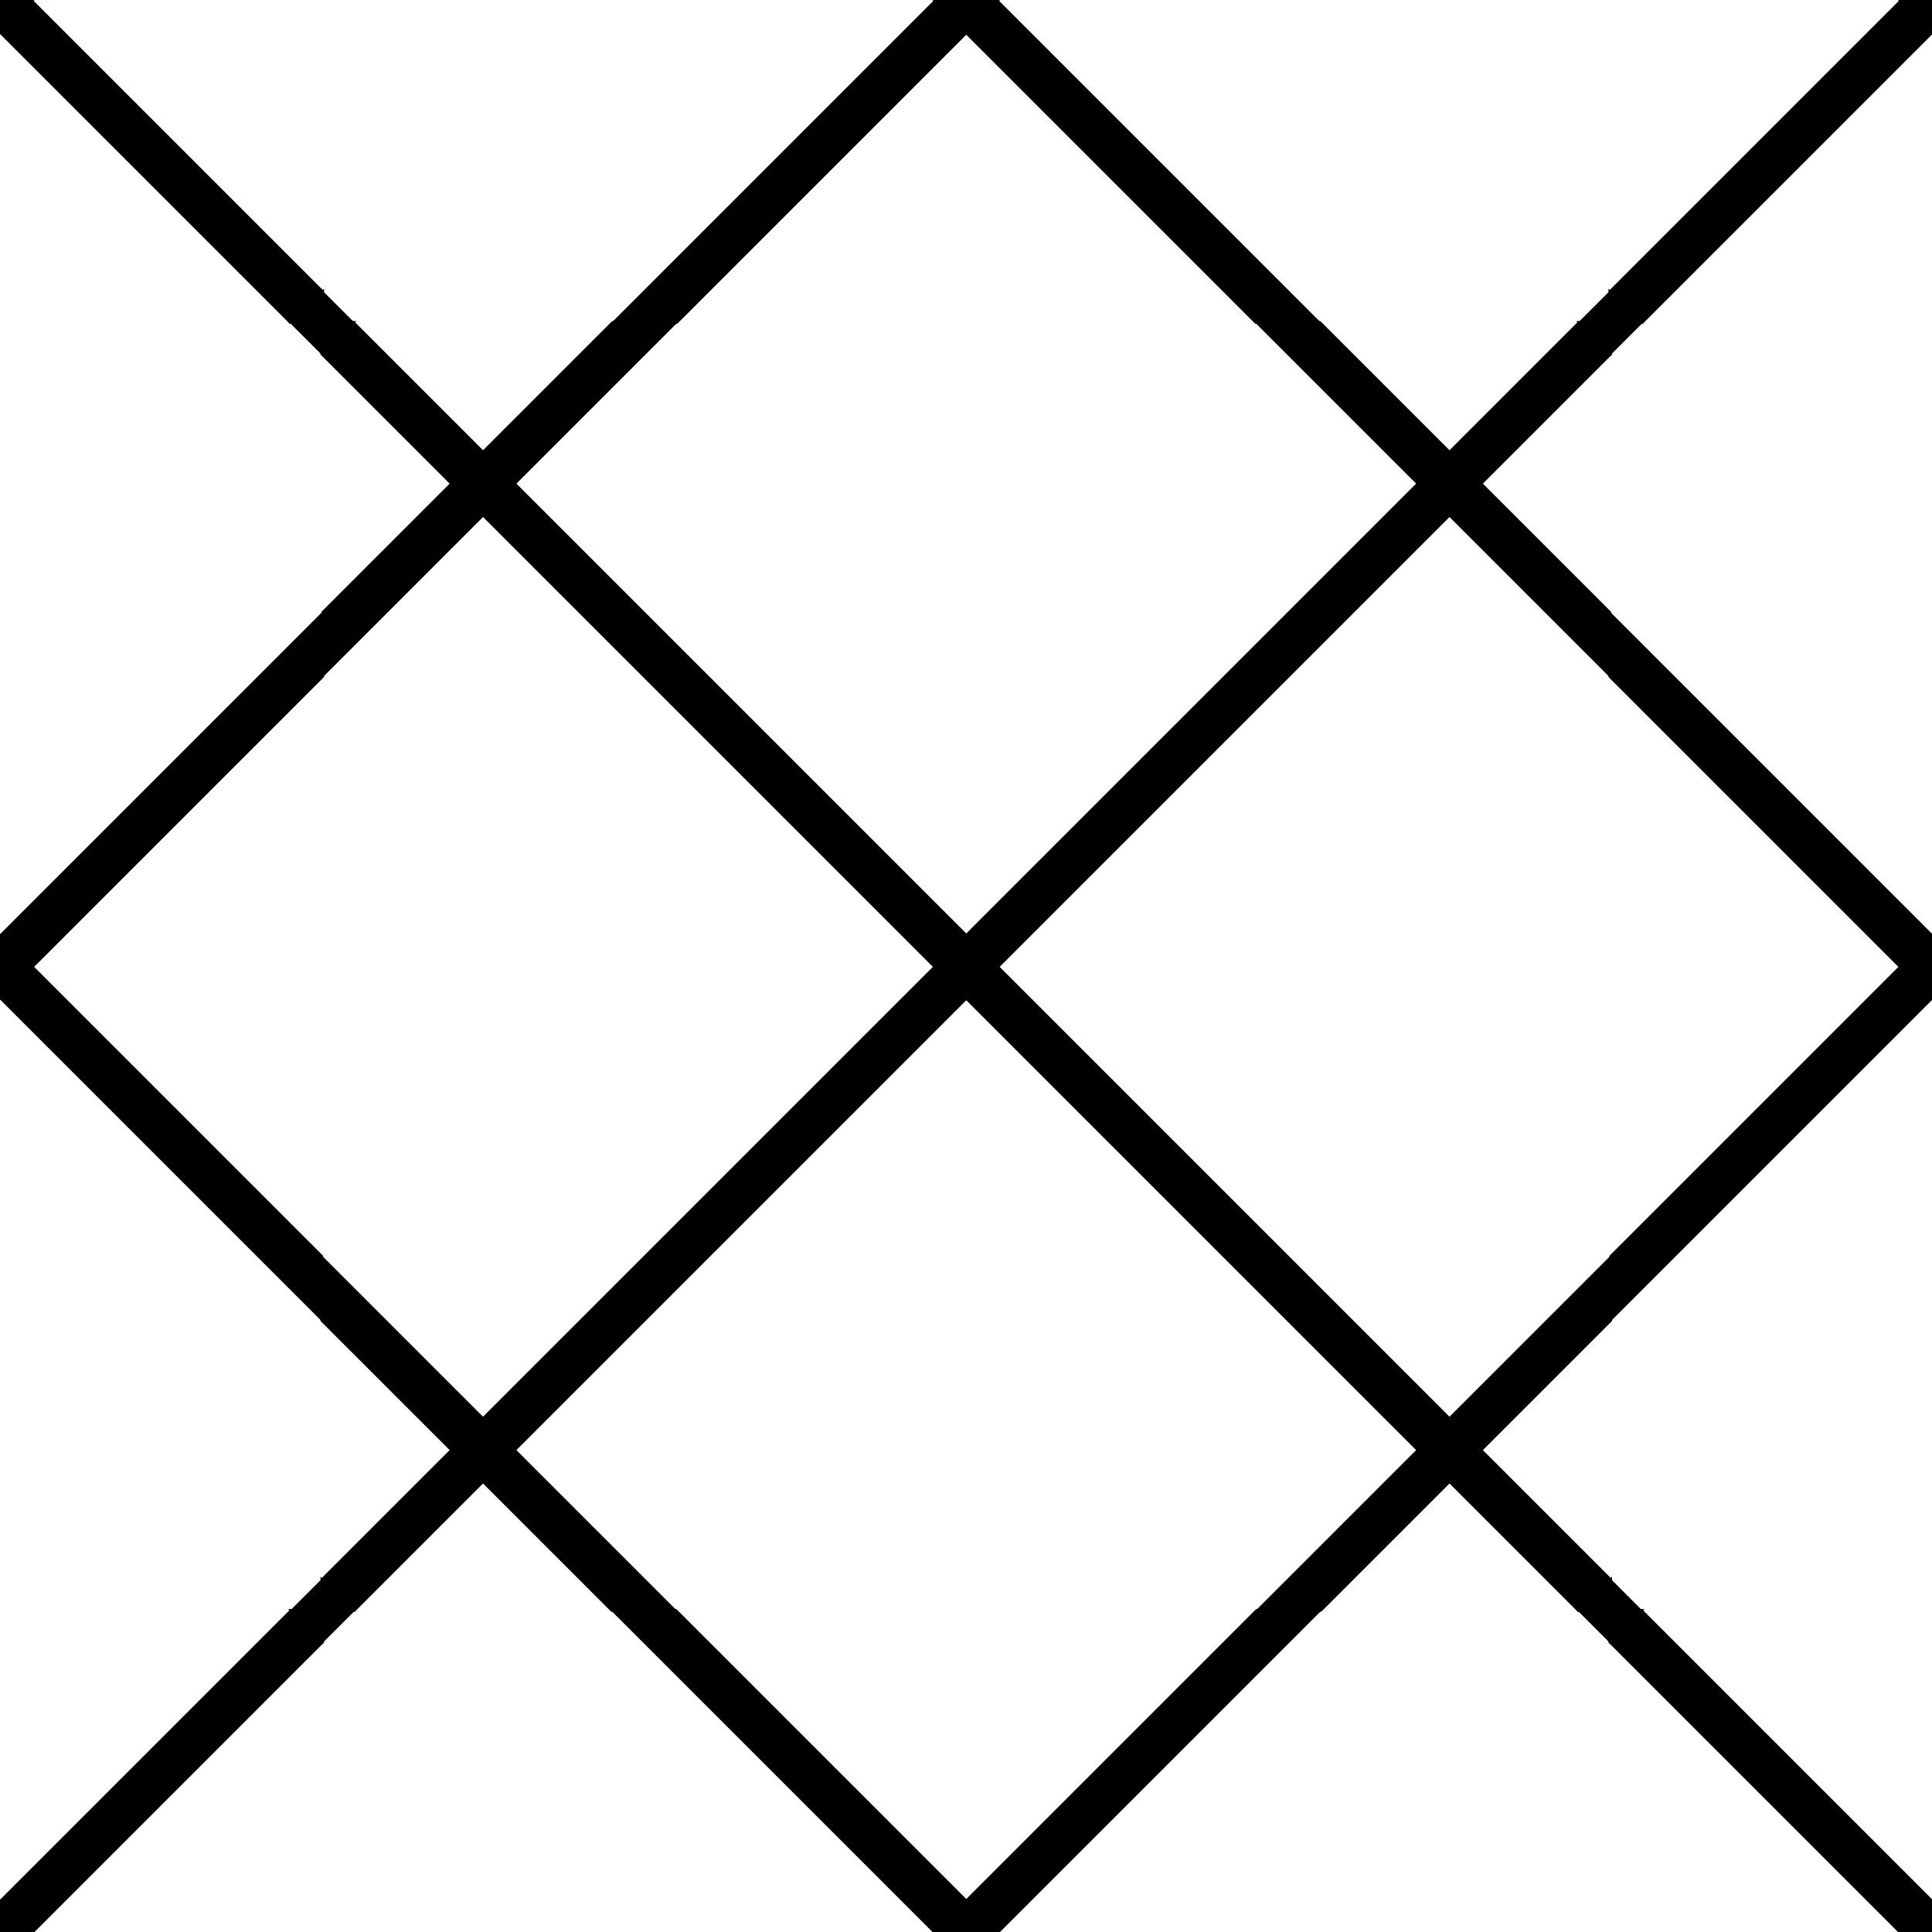 <?xml version="1.0" encoding="UTF-8" standalone="no"?>
<svg
   xmlns:dc="http://purl.org/dc/elements/1.1/"
   xmlns:cc="http://creativecommons.org/ns#"
   xmlns:rdf="http://www.w3.org/1999/02/22-rdf-syntax-ns#"
   xmlns:svg="http://www.w3.org/2000/svg"
   xmlns="http://www.w3.org/2000/svg"
   xmlns:sodipodi="http://sodipodi.sourceforge.net/DTD/sodipodi-0.dtd"
   xmlns:inkscape="http://www.inkscape.org/namespaces/inkscape"
   width="400"
   height="400"
   version="1.1"
   id="svg8901"
   sodipodi:docname="laermschutz.svg"
   inkscape:version="0.92.3 (2405546, 2018-03-11)">
  <defs
     id="defs8905" />
  <sodipodi:namedview
     pagecolor="#ffffff"
     bordercolor="#666666"
     borderopacity="1"
     objecttolerance="10"
     gridtolerance="10"
     guidetolerance="10"
     inkscape:pageopacity="0"
     inkscape:pageshadow="2"
     inkscape:window-width="2509"
     inkscape:window-height="1385"
     id="namedview8903"
     showgrid="false"
     inkscape:zoom="1.18"
     inkscape:cx="157.40109"
     inkscape:cy="210.76894"
     inkscape:window-x="51"
     inkscape:window-y="27"
     inkscape:window-maximized="1"
     inkscape:current-layer="svg8901" />
  <title
     id="title8887">SVG</title>
  <style
     type="text/css"
     id="style8889"><![CDATA[
  text {font-size:60px; text-anchor:middle;}
 ]]></style>
  <g
     id="g965"
     transform="matrix(1.33,0,0,1.33,-66.112,-65.854)">
    <polygon
       style="fill:#000000;stroke:#000000;stroke-width:1px"
       transform="matrix(0.251,0,0,0.251,-0.375,300.125)"
       id="polygon8891"
       points="0,0 20,0 0,20 " />
    <polygon
       style="fill:#000000;stroke:#000000;stroke-width:1px"
       transform="matrix(0.251,0,0,0.251,-0.375,300.125)"
       id="polygon8895"
       points="400,0 400,20 20,400 0,400 0,380 380,0 " />
    <polygon
       style="fill:#000000;stroke:#000000;stroke-width:1px"
       transform="matrix(0.251,0,0,0.251,-0.375,300.125)"
       id="polygon8899"
       points="400,380 400,400 380,400 " />
    <polygon
       style="fill:#000000;stroke:#000000;stroke-width:1px"
       transform="matrix(0.251,0,0,0.251,99.875,300.125)"
       id="polygon8891-3"
       points="0,20 0,0 20,0 " />
    <polygon
       style="fill:#000000;stroke:#000000;stroke-width:1px"
       transform="matrix(0.251,0,0,0.251,99.875,300.125)"
       id="polygon8897-2"
       points="400,180 400,220 220,400 180,400 " />
    <polygon
       style="fill:#000000;stroke:#000000;stroke-width:1px"
       transform="matrix(0.251,0,0,0.251,-0.375,199.875)"
       id="polygon8893-8"
       points="180,0 220,0 0,220 0,180 " />
    <polygon
       style="fill:#000000;stroke:#000000;stroke-width:1px"
       transform="matrix(0.251,0,0,0.251,-0.375,199.875)"
       id="polygon8899-2"
       points="380,400 400,380 400,400 " />
    <polygon
       style="fill:#000000;stroke:#000000;stroke-width:1px"
       transform="matrix(0.251,0,0,0.251,99.875,199.875)"
       id="polygon8895-6-3"
       points="0,380 380,0 400,0 400,20 20,400 0,400 " />
    <polygon
       style="fill:#000000;stroke:#000000;stroke-width:1px"
       transform="matrix(0,0.251,-0.251,0,99.875,199.875)"
       id="polygon8893-6"
       points="0,220 0,180 180,0 220,0 " />
    <polygon
       style="fill:#000000;stroke:#000000;stroke-width:1px"
       transform="matrix(0,0.251,-0.251,0,99.875,199.875)"
       id="polygon8899-4"
       points="400,400 380,400 400,380 " />
    <polygon
       style="fill:#000000;stroke:#000000;stroke-width:1px"
       transform="matrix(0,0.251,-0.251,0,99.875,300.125)"
       id="polygon8891-3-3"
       points="0,0 20,0 0,20 " />
    <polygon
       style="fill:#000000;stroke:#000000;stroke-width:1px"
       transform="matrix(0,0.251,-0.251,0,99.875,300.125)"
       id="polygon8895-6-4"
       points="400,0 400,20 20,400 0,400 0,380 380,0 " />
    <polygon
       style="fill:#000000;stroke:#000000;stroke-width:1px"
       transform="matrix(0,0.251,-0.251,0,99.875,300.125)"
       id="polygon8899-9-2"
       points="400,380 400,400 380,400 " />
    <polygon
       style="fill:#000000;stroke:#000000;stroke-width:1px"
       transform="matrix(0,0.251,-0.251,0,200.125,199.875)"
       id="polygon8891-1-0"
       points="0,0 20,0 0,20 " />
    <polygon
       style="fill:#000000;stroke:#000000;stroke-width:1px"
       transform="matrix(0,0.251,-0.251,0,200.125,199.875)"
       id="polygon8897-9-9"
       points="180,400 400,180 400,220 220,400 " />
    <polygon
       style="fill:#000000;stroke:#000000;stroke-width:1px"
       transform="matrix(0,0.251,-0.251,0,200.125,199.875)"
       id="polygon8899-2-2"
       points="400,380 400,400 380,400 " />
    <polygon
       style="fill:#000000;stroke:#000000;stroke-width:1px"
       transform="matrix(0,0.251,-0.251,0,200.125,300.125)"
       id="polygon8893-5-2-6"
       points="180,0 220,0 0,220 0,180 " />
    <polygon
       style="fill:#000000;stroke:#000000;stroke-width:1px"
       transform="matrix(0,0.251,-0.251,0,200.125,300.125)"
       id="polygon8899-9-5-5"
       points="380,400 400,380 400,400 " />
    <polygon
       style="fill:#000000;stroke:#000000;stroke-width:1px"
       transform="matrix(0.251,0,0,0.251,200.125,300.125)"
       id="polygon8893-7"
       points="180,0 220,0 0,220 0,180 " />
    <polygon
       style="fill:#000000;stroke:#000000;stroke-width:1px"
       transform="matrix(0.251,0,0,0.251,200.125,300.125)"
       id="polygon8899-5"
       points="380,400 400,380 400,400 " />
    <polygon
       style="fill:#000000;stroke:#000000;stroke-width:1px"
       transform="matrix(0.251,0,0,0.251,300.374,300.125)"
       id="polygon8891-3-6"
       points="20,0 0,20 0,0 " />
    <polygon
       style="fill:#000000;stroke:#000000;stroke-width:1px"
       transform="matrix(0.251,0,0,0.251,300.374,300.125)"
       id="polygon8895-6-1"
       points="0,380 380,0 400,0 400,20 20,400 0,400 " />
    <polygon
       style="fill:#000000;stroke:#000000;stroke-width:1px"
       transform="matrix(0.251,0,0,0.251,300.374,300.125)"
       id="polygon8899-9-7"
       points="400,400 380,400 400,380 " />
    <polygon
       style="fill:#000000;stroke:#000000;stroke-width:1px"
       transform="matrix(0.251,0,0,0.251,200.125,199.875)"
       id="polygon8891-1-09"
       points="20,0 0,20 0,0 " />
    <polygon
       style="fill:#000000;stroke:#000000;stroke-width:1px"
       transform="matrix(0.251,0,0,0.251,200.125,199.875)"
       id="polygon8897-9-0"
       points="400,220 220,400 180,400 400,180 " />
    <polygon
       style="fill:#000000;stroke:#000000;stroke-width:1px"
       transform="matrix(0.251,0,0,0.251,200.125,199.875)"
       id="polygon8899-2-6"
       points="400,400 380,400 400,380 " />
    <polygon
       style="fill:#000000;stroke:#000000;stroke-width:1px"
       transform="matrix(0.251,0,0,0.251,300.374,199.875)"
       id="polygon8893-5-2-61"
       points="0,220 0,180 180,0 220,0 " />
    <polygon
       style="fill:#000000;stroke:#000000;stroke-width:1px"
       transform="matrix(0.251,0,0,0.251,300.374,199.875)"
       id="polygon8899-9-5-9"
       points="400,380 400,400 380,400 " />
    <polygon
       style="fill:#000000;stroke:#000000;stroke-width:1px"
       transform="matrix(0,0.251,-0.251,0,300.374,199.875)"
       id="polygon8895-8-3"
       points="400,0 400,20 20,400 0,400 0,380 380,0 " />
    <polygon
       style="fill:#000000;stroke:#000000;stroke-width:1px"
       transform="matrix(0,0.251,-0.251,0,300.374,300.125)"
       id="polygon8891-3-3-9"
       points="0,20 0,0 20,0 " />
    <polygon
       style="fill:#000000;stroke:#000000;stroke-width:1px"
       transform="matrix(0,0.251,-0.251,0,300.374,300.125)"
       id="polygon8897-2-9-8"
       points="400,180 400,220 220,400 180,400 " />
    <polygon
       style="fill:#000000;stroke:#000000;stroke-width:1px"
       transform="matrix(0,0.251,-0.251,0,400.624,199.875)"
       id="polygon8893-8-6-3"
       points="180,0 220,0 0,220 0,180 " />
    <polygon
       style="fill:#000000;stroke:#000000;stroke-width:1px"
       transform="matrix(0,0.251,-0.251,0,400.624,199.875)"
       id="polygon8899-2-2-2"
       points="380,400 400,380 400,400 " />
    <polygon
       style="fill:#000000;stroke:#000000;stroke-width:1px"
       transform="matrix(0,0.251,-0.251,0,400.624,300.125)"
       id="polygon8891-3-0-6-9"
       points="20,0 0,20 0,0 " />
    <polygon
       style="fill:#000000;stroke:#000000;stroke-width:1px"
       transform="matrix(0,0.251,-0.251,0,400.624,300.125)"
       id="polygon8895-6-3-4-1"
       points="0,380 380,0 400,0 400,20 20,400 0,400 " />
    <polygon
       style="fill:#000000;stroke:#000000;stroke-width:1px"
       transform="matrix(0,0.251,-0.251,0,400.624,300.125)"
       id="polygon8899-9-5-5-4"
       points="400,400 380,400 400,380 " />
    <polygon
       style="fill:#000000;stroke:#000000;stroke-width:1px"
       transform="matrix(0.251,0,0,0.251,-0.375,99.626)"
       id="polygon8891-84"
       points="0,20 0,0 20,0 " />
    <polygon
       style="fill:#000000;stroke:#000000;stroke-width:1px"
       transform="matrix(0.251,0,0,0.251,-0.375,99.626)"
       id="polygon8897-6"
       points="400,180 400,220 220,400 180,400 " />
    <polygon
       style="fill:#000000;stroke:#000000;stroke-width:1px"
       transform="matrix(0.251,0,0,0.251,99.875,99.626)"
       id="polygon8891-3-06"
       points="20,0 0,20 0,0 " />
    <polygon
       style="fill:#000000;stroke:#000000;stroke-width:1px"
       transform="matrix(0.251,0,0,0.251,99.875,99.626)"
       id="polygon8893-5-3"
       points="220,0 0,220 0,180 180,0 " />
    <polygon
       style="fill:#000000;stroke:#000000;stroke-width:1px"
       transform="matrix(0.251,0,0,0.251,99.875,99.626)"
       id="polygon8899-9-6"
       points="400,400 380,400 400,380 " />
    <polygon
       style="fill:#000000;stroke:#000000;stroke-width:1px"
       transform="matrix(0.251,0,0,0.251,-0.375,-0.624)"
       id="polygon8891-1-1"
       points="20,0 0,20 0,0 " />
    <polygon
       style="fill:#000000;stroke:#000000;stroke-width:1px"
       transform="matrix(0.251,0,0,0.251,-0.375,-0.624)"
       id="polygon8895-7-5"
       points="0,380 380,0 400,0 400,20 20,400 0,400 " />
    <polygon
       style="fill:#000000;stroke:#000000;stroke-width:1px"
       transform="matrix(0.251,0,0,0.251,-0.375,-0.624)"
       id="polygon8899-2-7"
       points="400,400 380,400 400,380 " />
    <polygon
       style="fill:#000000;stroke:#000000;stroke-width:1px"
       transform="matrix(0.251,0,0,0.251,99.875,-0.624)"
       id="polygon8891-3-0-65"
       points="0,0 20,0 0,20 " />
    <polygon
       style="fill:#000000;stroke:#000000;stroke-width:1px"
       transform="matrix(0.251,0,0,0.251,99.875,-0.624)"
       id="polygon8897-2-7-74"
       points="220,400 180,400 400,180 400,220 " />
    <polygon
       style="fill:#000000;stroke:#000000;stroke-width:1px"
       transform="matrix(0,0.251,-0.251,0,99.875,-0.624)"
       id="polygon8891-8-4"
       points="0,0 20,0 0,20 " />
    <polygon
       style="fill:#000000;stroke:#000000;stroke-width:1px"
       transform="matrix(0,0.251,-0.251,0,99.875,-0.624)"
       id="polygon8895-8-4"
       points="400,0 400,20 20,400 0,400 0,380 380,0 " />
    <polygon
       style="fill:#000000;stroke:#000000;stroke-width:1px"
       transform="matrix(0,0.251,-0.251,0,99.875,-0.624)"
       id="polygon8899-4-3"
       points="400,380 400,400 380,400 " />
    <polygon
       style="fill:#000000;stroke:#000000;stroke-width:1px"
       transform="matrix(0,0.251,-0.251,0,99.875,99.626)"
       id="polygon8891-3-3-0"
       points="0,20 0,0 20,0 " />
    <polygon
       style="fill:#000000;stroke:#000000;stroke-width:1px"
       transform="matrix(0,0.251,-0.251,0,99.875,99.626)"
       id="polygon8897-2-9-6"
       points="400,180 400,220 220,400 180,400 " />
    <polygon
       style="fill:#000000;stroke:#000000;stroke-width:1px"
       transform="matrix(0,0.251,-0.251,0,200.125,-0.624)"
       id="polygon8893-8-6-4"
       points="180,0 220,0 0,220 0,180 " />
    <polygon
       style="fill:#000000;stroke:#000000;stroke-width:1px"
       transform="matrix(0,0.251,-0.251,0,200.125,-0.624)"
       id="polygon8899-2-2-9"
       points="380,400 400,380 400,400 " />
    <polygon
       style="fill:#000000;stroke:#000000;stroke-width:1px"
       transform="matrix(0,0.251,-0.251,0,200.125,99.626)"
       id="polygon8895-6-3-4-6"
       points="0,380 380,0 400,0 400,20 20,400 0,400 " />
    <polygon
       style="fill:#000000;stroke:#000000;stroke-width:1px"
       transform="matrix(0.251,0,0,0.251,200.125,99.626)"
       id="polygon8895-5-4"
       points="0,380 380,0 400,0 400,20 20,400 0,400 " />
    <polygon
       style="fill:#000000;stroke:#000000;stroke-width:1px"
       transform="matrix(0.251,0,0,0.251,300.374,99.626)"
       id="polygon8891-3-6-0"
       points="0,0 20,0 0,20 " />
    <polygon
       style="fill:#000000;stroke:#000000;stroke-width:1px"
       transform="matrix(0.251,0,0,0.251,300.374,99.626)"
       id="polygon8897-2-2-7"
       points="220,400 180,400 400,180 400,220 " />
    <polygon
       style="fill:#000000;stroke:#000000;stroke-width:1px"
       transform="matrix(0.251,0,0,0.251,200.125,-0.624)"
       id="polygon8893-8-3-2"
       points="0,220 0,180 180,0 220,0 " />
    <polygon
       style="fill:#000000;stroke:#000000;stroke-width:1px"
       transform="matrix(0.251,0,0,0.251,200.125,-0.624)"
       id="polygon8899-2-6-2"
       points="400,380 400,400 380,400 " />
    <polygon
       style="fill:#000000;stroke:#000000;stroke-width:1px"
       transform="matrix(0.251,0,0,0.251,300.374,-0.624)"
       id="polygon8891-3-0-2-6"
       points="0,20 0,0 20,0 " />
    <polygon
       style="fill:#000000;stroke:#000000;stroke-width:1px"
       transform="matrix(0.251,0,0,0.251,300.374,-0.624)"
       id="polygon8895-6-3-8-0"
       points="20,400 0,400 0,380 380,0 400,0 400,20 " />
    <polygon
       style="fill:#000000;stroke:#000000;stroke-width:1px"
       transform="matrix(0.251,0,0,0.251,300.374,-0.624)"
       id="polygon8899-9-5-9-1"
       points="380,400 400,380 400,400 " />
    <polygon
       style="fill:#000000;stroke:#000000;stroke-width:1px"
       transform="matrix(0,0.251,-0.251,0,300.374,-0.624)"
       id="polygon8891-8-0-9"
       points="0,20 0,0 20,0 " />
    <polygon
       style="fill:#000000;stroke:#000000;stroke-width:1px"
       transform="matrix(0,0.251,-0.251,0,300.374,-0.624)"
       id="polygon8897-8-7-0"
       points="400,180 400,220 220,400 180,400 " />
    <polygon
       style="fill:#000000;stroke:#000000;stroke-width:1px"
       transform="matrix(0,0.251,-0.251,0,300.374,99.626)"
       id="polygon8891-3-3-9-1"
       points="20,0 0,20 0,0 " />
    <polygon
       style="fill:#000000;stroke:#000000;stroke-width:1px"
       transform="matrix(0,0.251,-0.251,0,300.374,99.626)"
       id="polygon8893-5-1-2-7"
       points="220,0 0,220 0,180 180,0 " />
    <polygon
       style="fill:#000000;stroke:#000000;stroke-width:1px"
       transform="matrix(0,0.251,-0.251,0,300.374,99.626)"
       id="polygon8899-9-2-9-1"
       points="400,400 380,400 400,380 " />
    <polygon
       style="fill:#000000;stroke:#000000;stroke-width:1px"
       transform="matrix(0,0.251,-0.251,0,400.624,-0.624)"
       id="polygon8891-1-0-7-5"
       points="20,0 0,20 0,0 " />
    <polygon
       style="fill:#000000;stroke:#000000;stroke-width:1px"
       transform="matrix(0,0.251,-0.251,0,400.624,-0.624)"
       id="polygon8895-7-8-6-7"
       points="0,380 380,0 400,0 400,20 20,400 0,400 " />
    <polygon
       style="fill:#000000;stroke:#000000;stroke-width:1px"
       transform="matrix(0,0.251,-0.251,0,400.624,-0.624)"
       id="polygon8899-2-2-2-6"
       points="400,400 380,400 400,380 " />
    <polygon
       style="fill:#000000;stroke:#000000;stroke-width:1px"
       transform="matrix(0,0.251,-0.251,0,400.624,99.626)"
       id="polygon8891-3-0-6-9-7"
       points="0,0 20,0 0,20 " />
    <polygon
       style="fill:#000000;stroke:#000000;stroke-width:1px"
       transform="matrix(0,0.251,-0.251,0,400.624,99.626)"
       id="polygon8897-2-7-9-9-5"
       points="220,400 180,400 400,180 400,220 " />
  </g>
</svg>

